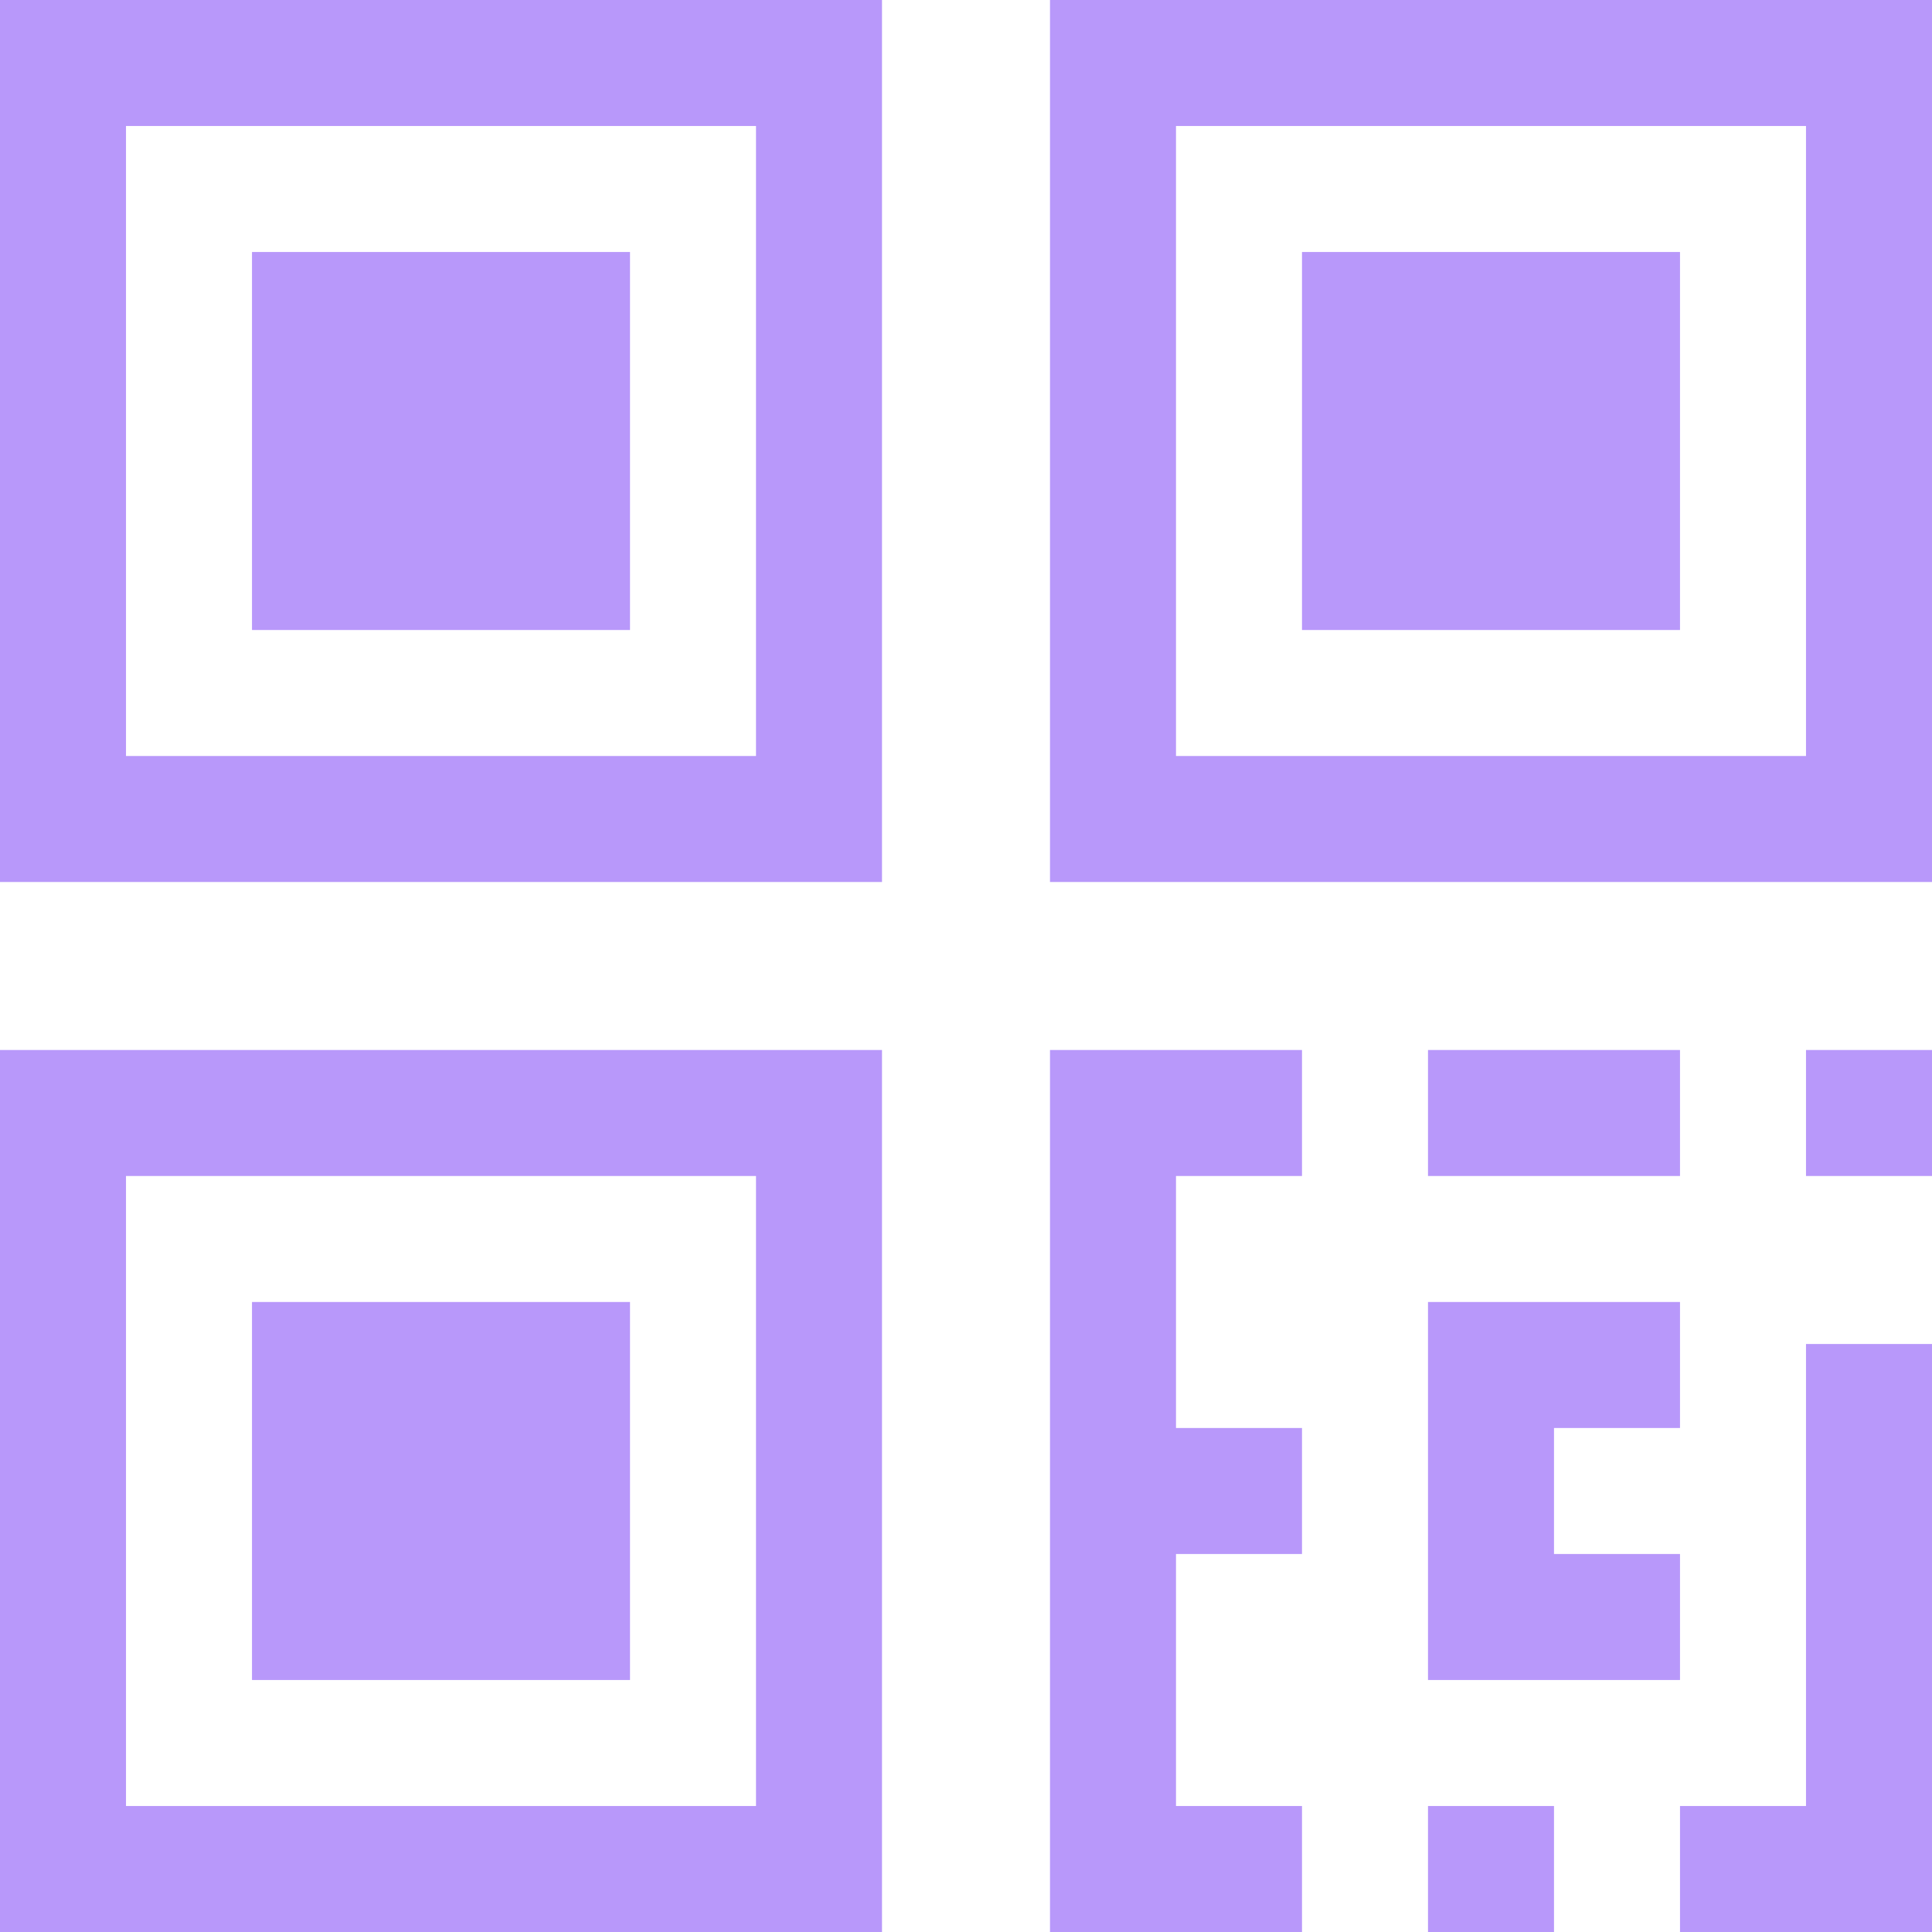 <svg fill="#B898FA" version="1.1" id="Layer_1" xmlns="http://www.w3.org/2000/svg"
    xmlns:xlink="http://www.w3.org/1999/xlink" viewBox="0 0 512 512" xml:space="preserve" width="21" height="21">
    <g id="SVGRepo_iconCarrier">
        <path d="M0,0v233.739h233.739V0H0z M200.348,200.348H33.391V33.391h166.957V200.348z"></path>
        <rect x="66.783" y="66.783" width="100.174" height="100.174"></rect>
        <path d="M278.261,0v233.739H512V0H278.261z M478.609,200.348H311.652V33.391h166.957V200.348z"></path>
        <rect x="345.043" y="66.783" width="100.174" height="100.174"></rect>
        <path d="M0,278.261V512h233.739V278.261H0z M200.348,478.609H33.391V311.652h166.957V478.609z"></path>
        <rect x="66.783" y="345.043" width="100.174" height="100.174"></rect>
        <polygon
            points="345.043,311.652 345.043,278.261 278.261,278.261 278.261,512 345.043,512 345.043,478.609 311.652,478.609 311.652,411.826 345.043,411.826 345.043,378.435 311.652,378.435 311.652,311.652 ">
        </polygon>
        <rect x="478.609" y="278.261" width="33.391" height="33.391"></rect>
        <polygon points="478.609,356.174 478.609,478.609 445.217,478.609 445.217,512 512,512 512,356.174 "></polygon>
        <rect x="378.435" y="278.261" width="66.783" height="33.391"></rect>
        <polygon
            points="445.217,378.435 445.217,345.043 378.435,345.043 378.435,445.217 445.217,445.217 445.217,411.826 411.826,411.826 411.826,378.435 ">
        </polygon>
        <rect x="378.435" y="478.609" width="33.391" height="33.391"></rect>
    </g>
</svg>